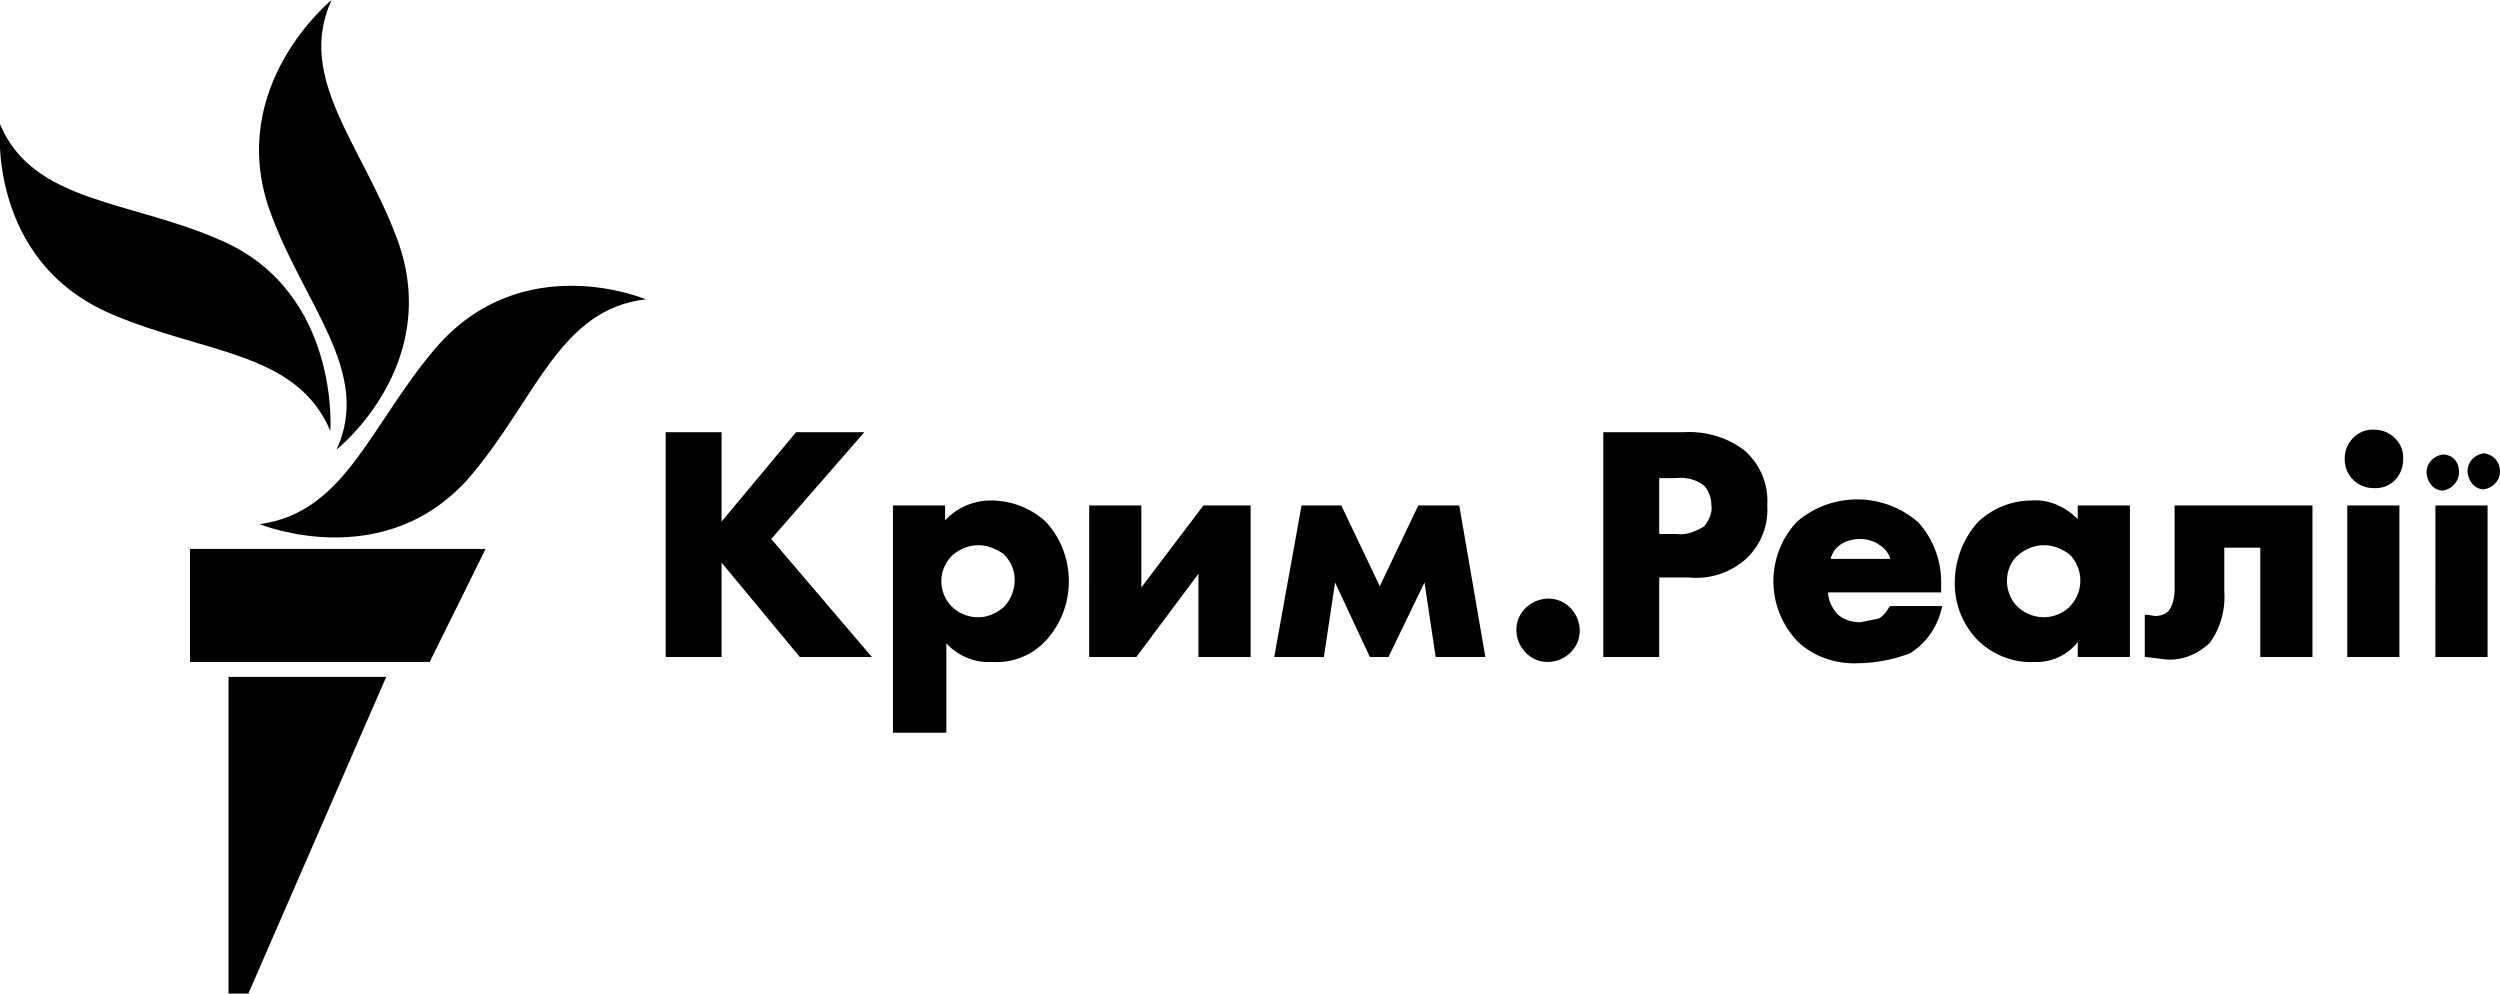 <svg class="svg-logo" viewBox="0 0 201.3 80">
  <path d="M52 24.1c-6.9.8-8.8 7.9-14 14.1-6.9 8.2-17.1 4-17.1 4 6.9-.9 8.9-8 14.2-14.2 7-8.1 16.9-3.9 16.9-3.9zM27.1 36.2s8.6-6.8 4.9-16.9c-2.8-7.6-8.2-13-5.3-19.3 0 0-8.5 6.9-5 16.9 2.7 7.6 8.3 13 5.4 19.3zm-.5-1.5s.8-11.1-8.7-15.3C10.5 16.1 2.7 16.4 0 10c0 0-1.1 11 9 15.3 7.5 3.2 14.9 3 17.6 9.4zM15.3 53.3h19.3l4.5-9.1H15.3v9.1zM18.4 80H20l11.1-25.5H18.4V80z" class="svg-logo__avatar"/>
  <path d="M70.2 52.9h-5.8l-6.3-7.6v7.6h-4.5V34.8h4.5V42l6-7.2h5.5l-7.5 8.6 8.1 9.5zm5.9 6.1h-4.2V40.7h4.2v1.2a5 5 0 0 1 3.7-1.6c1.6 0 3.2.6 4.4 1.7 2.5 2.7 2.5 7-.1 9.7a5.4 5.4 0 0 1-4.2 1.6c-1.4.1-2.8-.5-3.7-1.5V59zm2.7-15.1c-.8 0-1.5.3-2.1.8a2.9 2.9 0 0 0-.1 4.1 3 3 0 0 0 2.2.9c.7 0 1.4-.3 2-.8.6-.6.9-1.4.9-2.2 0-.8-.3-1.5-.9-2.1-.6-.4-1.3-.7-2-.7zm21.9 9h-4.2v-6.7l-5 6.7h-3.8V40.7h4.2v6.6l5-6.6h3.8v12.2zm18.9 0h-4l-.9-6-2.9 6h-1.5l-2.8-6-.9 6h-4l2.2-12.2h3.2l3.1 6.5 3.1-6.5h3.3l2.1 12.2zm5 .4c-1.4 0-2.5-1.2-2.5-2.6s1.2-2.5 2.6-2.5c1.4 0 2.5 1.2 2.5 2.6 0 1.4-1.2 2.5-2.6 2.5zm9-.4h-4.5V34.8h6.5c1.7-.1 3.5.4 4.9 1.5a5.4 5.4 0 0 1 1.8 4.4c.1 1.6-.5 3.1-1.6 4.2a6 6 0 0 1-4.7 1.6h-2.4v6.4zm0-9.9h1.4c.8.1 1.5-.2 2.2-.6.4-.5.7-1.1.6-1.7 0-.6-.2-1.2-.6-1.6-.6-.5-1.5-.7-2.3-.6h-1.3V43zm16.1 10.4c-1.8.1-3.7-.5-5-1.8a7 7 0 0 1 0-9.6c2.8-2.4 7-2.4 9.8.1a7.2 7.2 0 0 1 1.8 5v.6h-9.1c0 .6.3 1.2.7 1.7.5.5 1.2.7 1.9.7l1.5-.3c.3-.2.6-.5.8-.9l.1-.1h4.2l-.2.7a5.7 5.7 0 0 1-2.4 3.1 12 12 0 0 1-4.1.8zm-2.3-8.4h4.8c-.1-.4-.4-.8-.7-1-.5-.4-1.1-.6-1.7-.6-.7 0-1.4.2-1.9.7a2 2 0 0 0-.5.9zm16.4 8.3c-1.7.1-3.4-.6-4.6-1.8a6.5 6.5 0 0 1-1.8-4.6c0-1.8.7-3.6 1.9-4.9a6.3 6.3 0 0 1 4.3-1.7c1.4-.1 2.7.5 3.7 1.5v-1.1h4.2v12.2h-4.2v-1.2a4.2 4.2 0 0 1-3.5 1.6zm.8-9.4c-.8 0-1.5.3-2.1.8-.6.5-.9 1.3-.9 2.1 0 .7.3 1.5.8 2 .6.6 1.4.9 2.2.9a3 3 0 0 0 2-.8 3 3 0 0 0 .1-4.2c-.6-.5-1.4-.8-2.1-.8zm9.8 9.2l-1.6-.2h-.1v-3.4h.2l.6.1c.4 0 .8-.1 1.1-.4.4-.5.5-1.2.5-1.8v-6.7h11.1v12.2H182v-8.8h-2.9v3.5c.1 1.5-.3 3-1.2 4.2-1 .9-2.2 1.4-3.5 1.3zm18.8-.2H189V40.7h4.2v12.2zm-2.1-13.6a2.3 2.3 0 0 1-2.3-2.4c0-1.3 1.1-2.4 2.4-2.3 1.3 0 2.4 1.1 2.3 2.4 0 1.3-1 2.4-2.4 2.3zm10.2-1.3c0-.8-.5-1.4-1.3-1.5-.8.1-1.4.8-1.3 1.6.1.7.6 1.3 1.3 1.3.7-.1 1.3-.7 1.3-1.4zm-3.3 0c0-.8-.5-1.4-1.3-1.4-.8.1-1.4.8-1.3 1.6.1.7.6 1.3 1.3 1.3.7-.1 1.3-.7 1.3-1.5zm2.3 14.9h-4.2V40.7h4.2v12.2z" class="svg-logo__type"/>
</svg>
